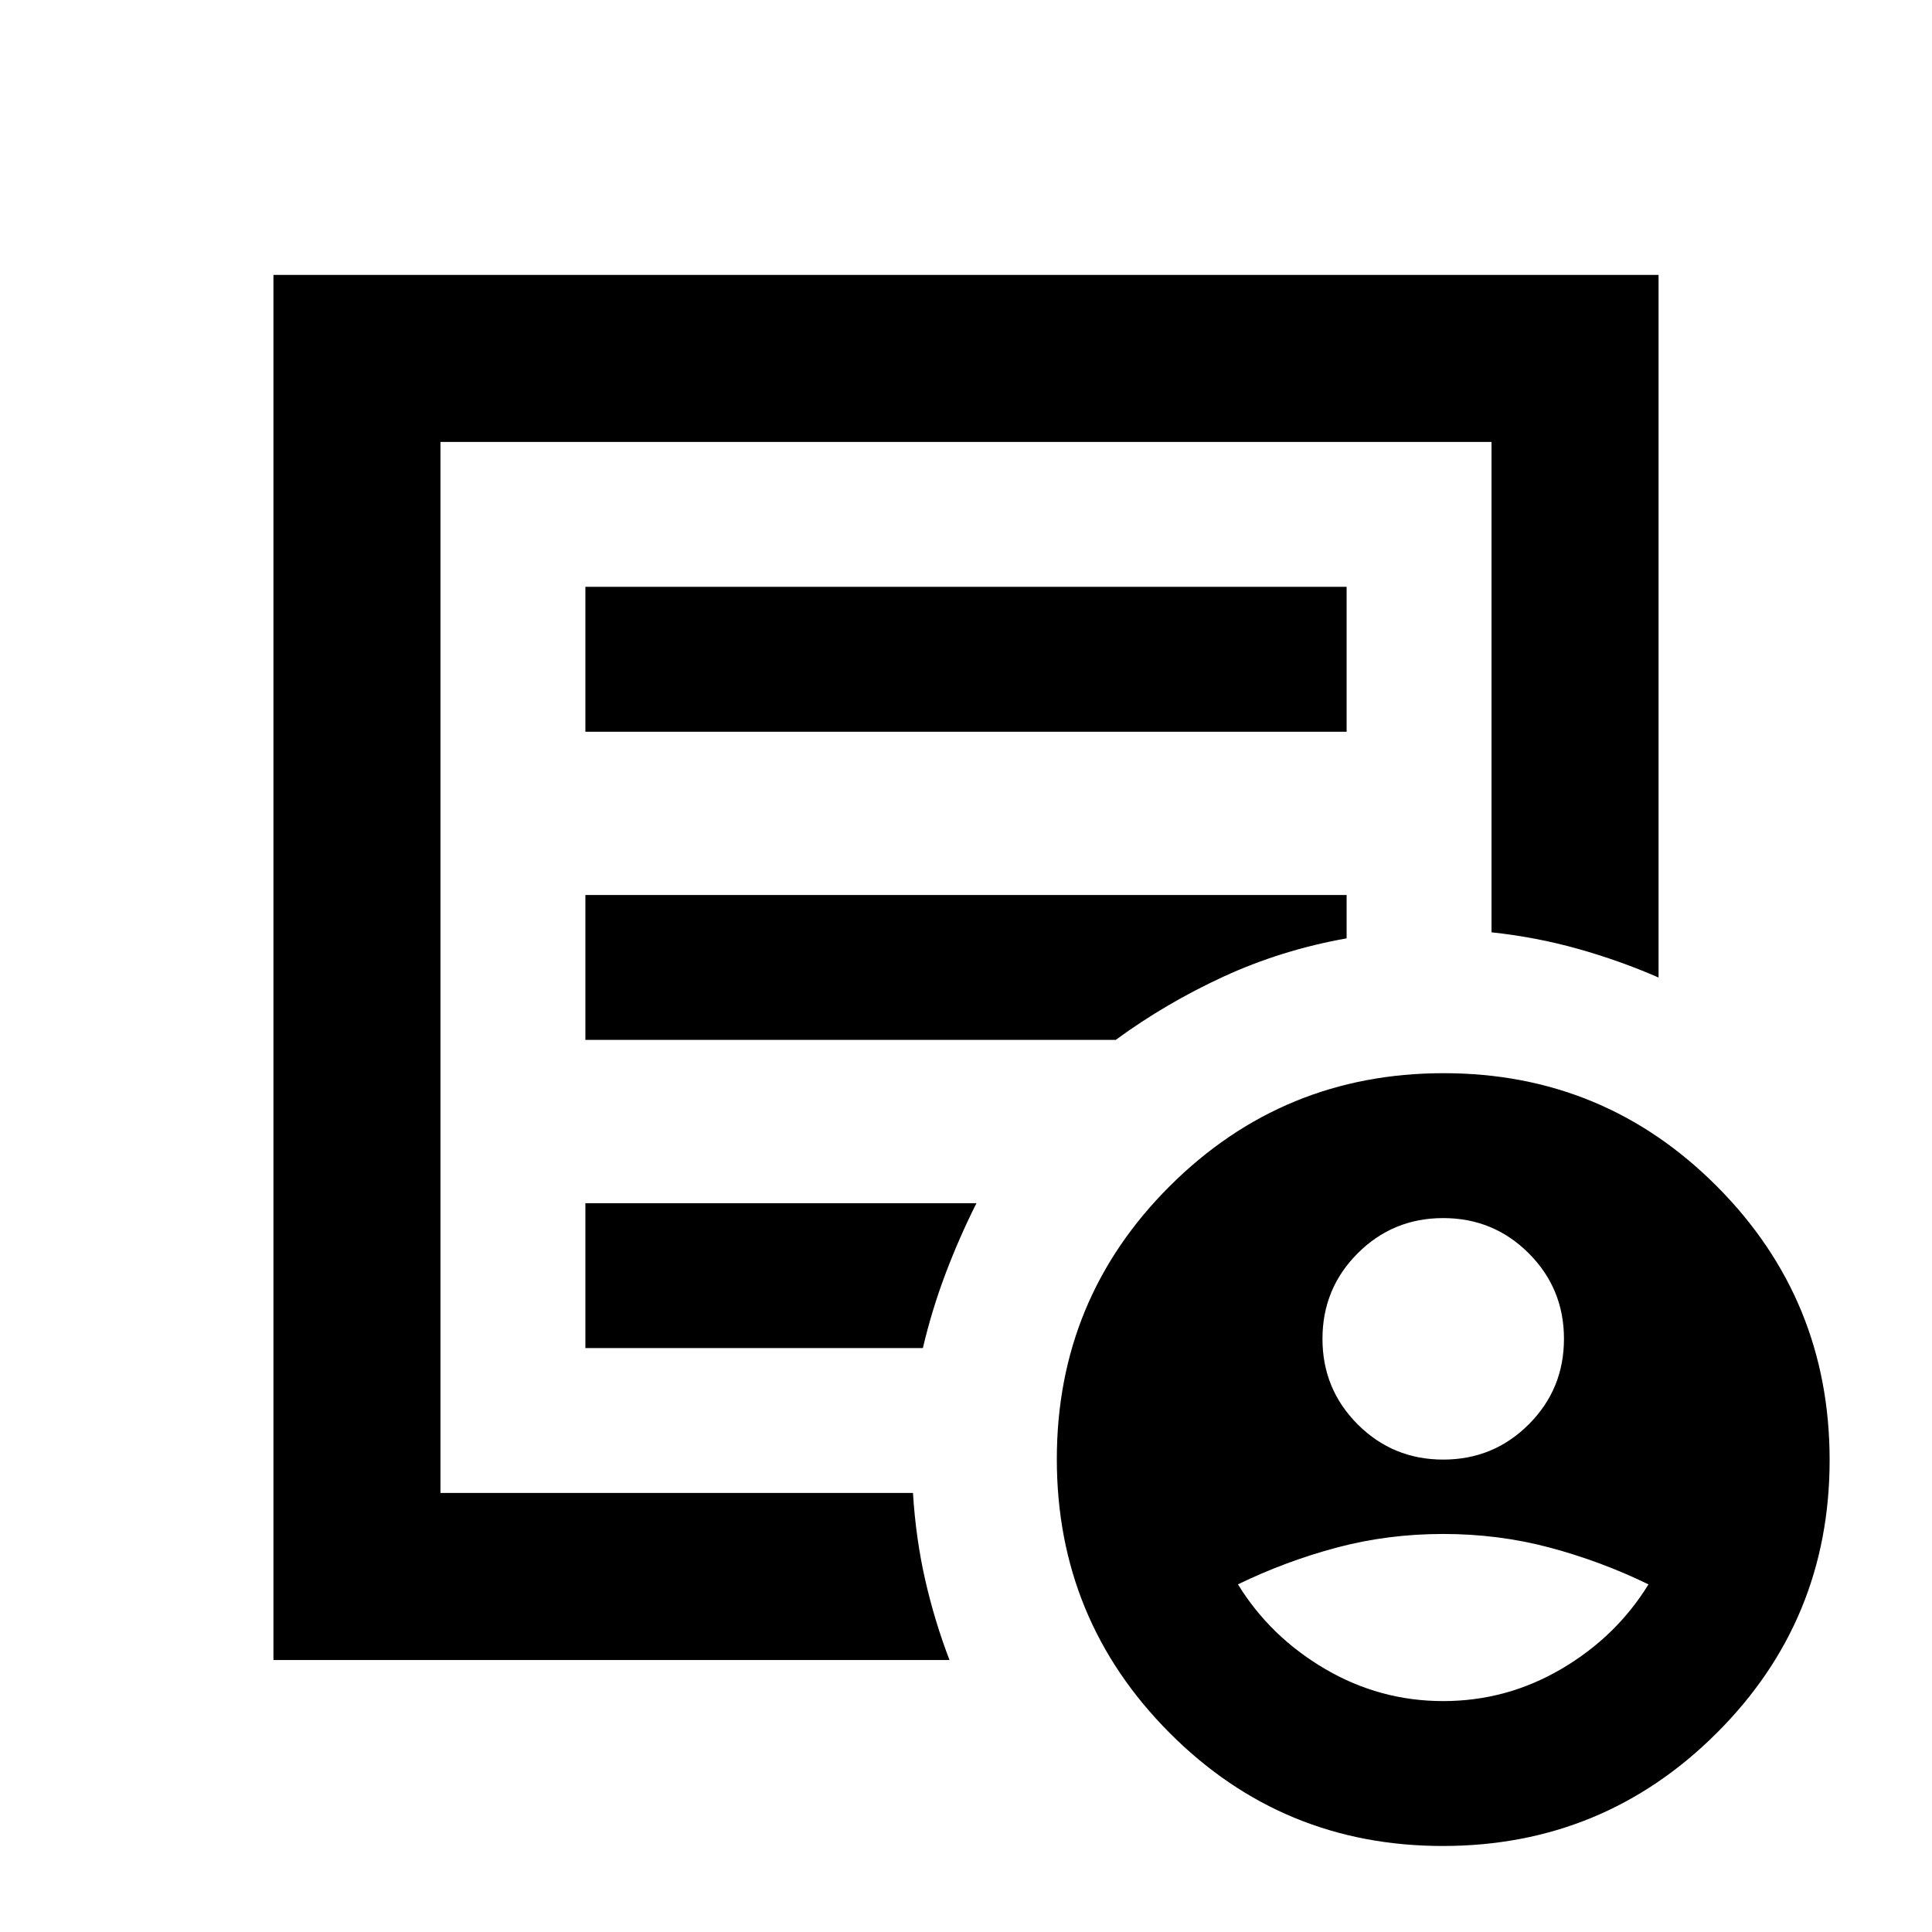 <svg xmlns="http://www.w3.org/2000/svg" height="20" viewBox="0 -960 960 960" width="20"><path d="M135.87-135.15v-688.26h688.26v349.13q-19.25-8.39-40-14.23-20.75-5.83-43-8.23v-243.67H218.87v522.26h234.78q1.4 22.62 6.06 43.11 4.66 20.5 12.09 39.89H135.87Zm83-99.35v16.35-522.26 243.67-1.76 264Zm72-55.65h167.7q4.47-19 11.26-36.97 6.79-17.96 15.37-35.03H290.87v72Zm0-153.13h263.52q25.04-18.33 53.73-31.51 28.68-13.19 61.01-18.95v-21.54H290.87v72Zm0-153.13h378.26v-72H290.87v72ZM716.9-42.74q-79.77 0-135.77-56.23-56-56.22-56-136 0-79.77 56.23-135.77 56.22-56 136-56 79.77 0 135.77 56.23 56 56.22 56 136 0 79.77-56.23 135.77-56.22 56-136 56Zm.23-192q25 0 42.5-17.5t17.5-42.5q0-25-17.5-42.5t-42.5-17.5q-25 0-42.5 17.5t-17.5 42.5q0 25 17.5 42.5t42.5 17.5Zm0 120q31.52 0 58.76-16t43.24-42q-23.72-11.52-49.1-18.28-25.38-6.76-52.9-6.76t-52.9 6.76q-25.38 6.76-49.1 18.28 16 26 43.24 42 27.24 16 58.76 16Z"/></svg>